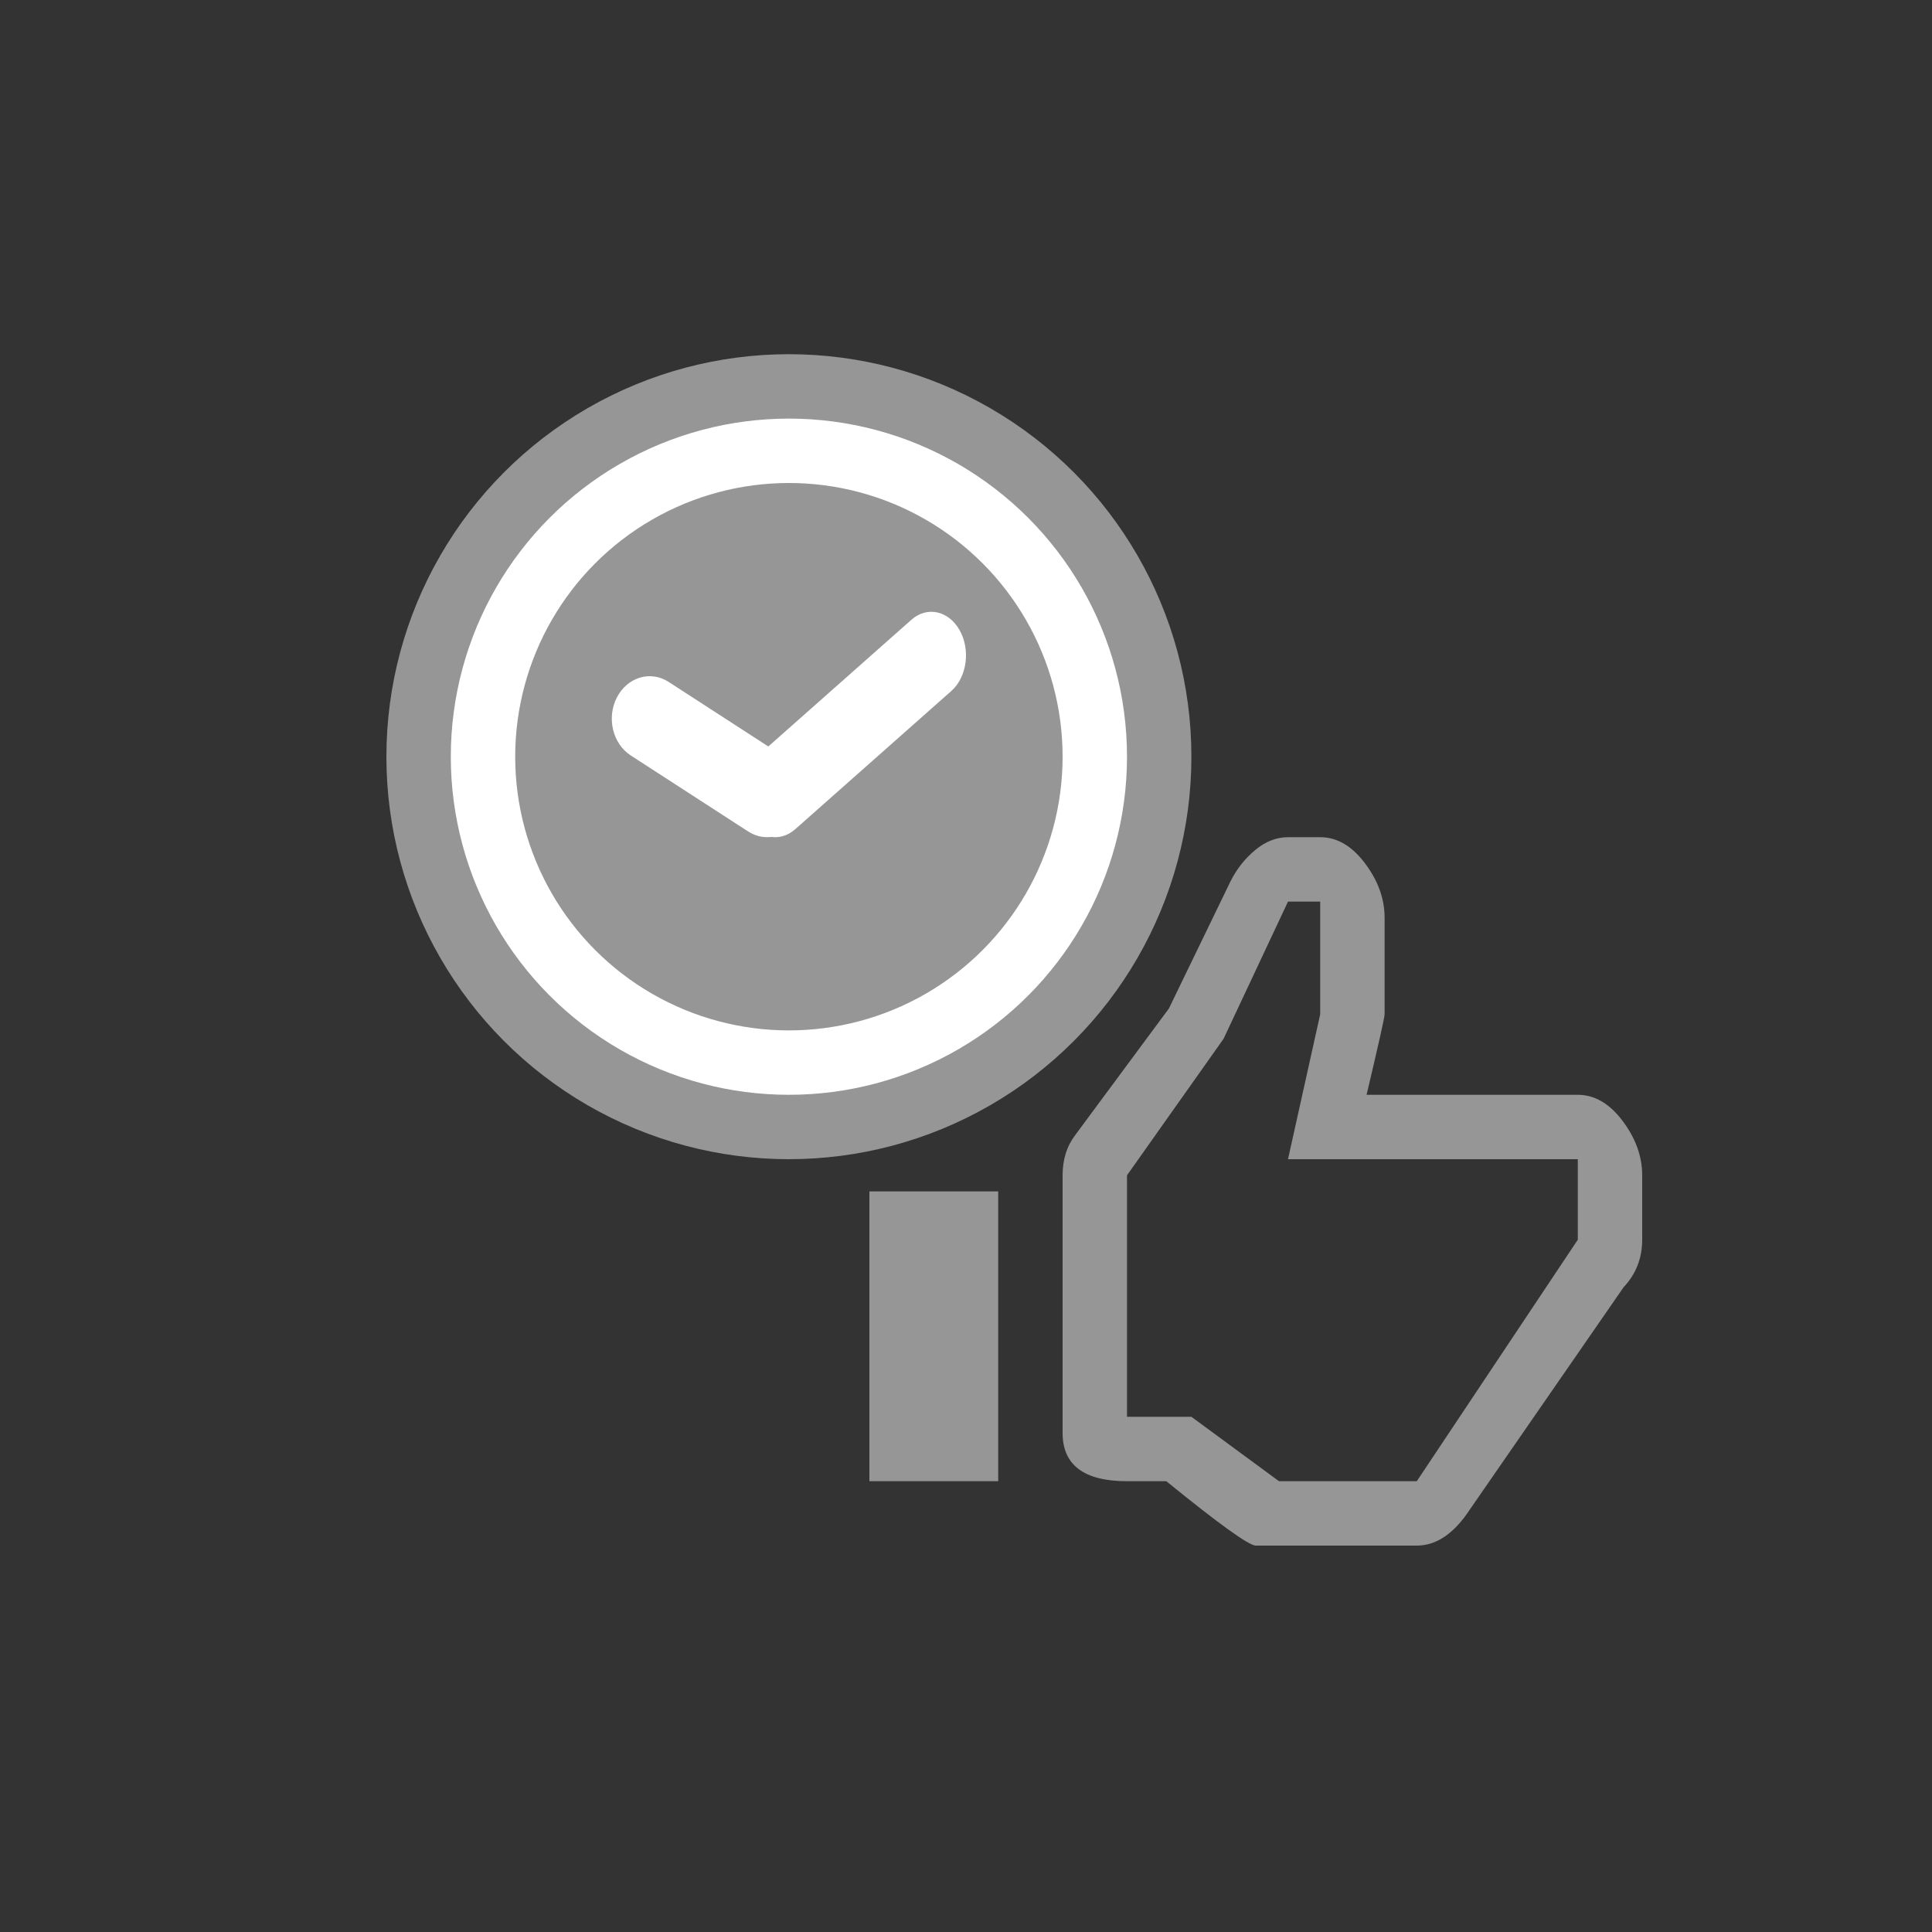 <?xml version="1.0" encoding="UTF-8"?>
<svg width="60px" height="60px" viewBox="0 0 60 60" version="1.1" xmlns="http://www.w3.org/2000/svg" xmlns:xlink="http://www.w3.org/1999/xlink">
    <rect x="0" y="0" width="60" height="60" fill="#333333" stroke="none"/>
    <!-- Generator: Sketch 52.6 (67491) - http://www.bohemiancoding.com/sketch -->
    <title>UpdatedOnTimeDarkGrey</title>
    <desc>Created with Sketch.</desc>
    <g id="UpdatedOnTimeDarkGrey" stroke="none" stroke-width="1" fill="none" fill-rule="evenodd">
        <g id="Group" transform="translate(12, 11)">
            <circle id="Oval-3" fill="#969696" cx="12.5" cy="12.5" r="12.5"></circle>
            <circle id="Oval-3" stroke="#FFFFFF" stroke-width="2" cx="12.5" cy="12.5" r="9.5"></circle>
            <path d="M17.805,8.577 C18.146,9.189 18.028,10.033 17.541,10.462 L12.693,14.755 C12.206,15.184 11.535,15.035 11.195,14.423 C10.854,13.811 10.972,12.967 11.459,12.538 L16.307,8.245 C16.794,7.816 17.465,7.965 17.805,8.577 Z" id="Rectangle" fill="#FFFFFF"></path>
            <path d="M7.158,10.66 C7.482,10.029 8.202,9.813 8.764,10.177 L12.412,12.539 C12.974,12.903 13.167,13.71 12.842,14.34 C12.518,14.971 11.798,15.187 11.236,14.823 L7.588,12.461 C7.026,12.097 6.833,11.29 7.158,10.66 Z" id="Rectangle" fill="#FFFFFF"></path>
        </g>
        <path d="M27,37 L31,37 L31,46 L27,46 L27,46 L27,37 L27,37 Z M42.39,26.809 C42.797,27.35 43,27.913 43,28.5 L43,31.5 C43,31.593 42.813,32.427 42.44,34 L49,34 C49.52,34 49.983,34.27 50.39,34.809 C50.797,35.35 51,35.913 51,36.5 L51,38.5 C51,39.073 50.807,39.567 50.42,39.979 L45.661,46.86 C45.167,47.619 44.613,48 44,48 L39,48 C38.787,48 37.86,47.333 36.22,46 L35,46 C33.667,46 33,45.5 33,44.5 L33,36.5 C33,36.007 33.133,35.586 33.4,35.24 L36.301,31.32 L38.22,27.36 C38.407,26.987 38.661,26.667 38.981,26.399 C39.301,26.133 39.64,26 40,26 L41,26 C41.52,26 41.983,26.27 42.39,26.809 C42.39,26.809 41.983,26.27 42.39,26.809 L42.39,26.809 L42.39,26.809 Z M41,28 L40,28 L38,32.259 L35,36.5 L35,44 L37,44 L39.72,46 L44,46 L49,38.5 L49,36 L40,36 L41,31.5 L41,28 L41,28 Z" id="Fill-121" fill="#969696"></path>
    </g>
</svg>